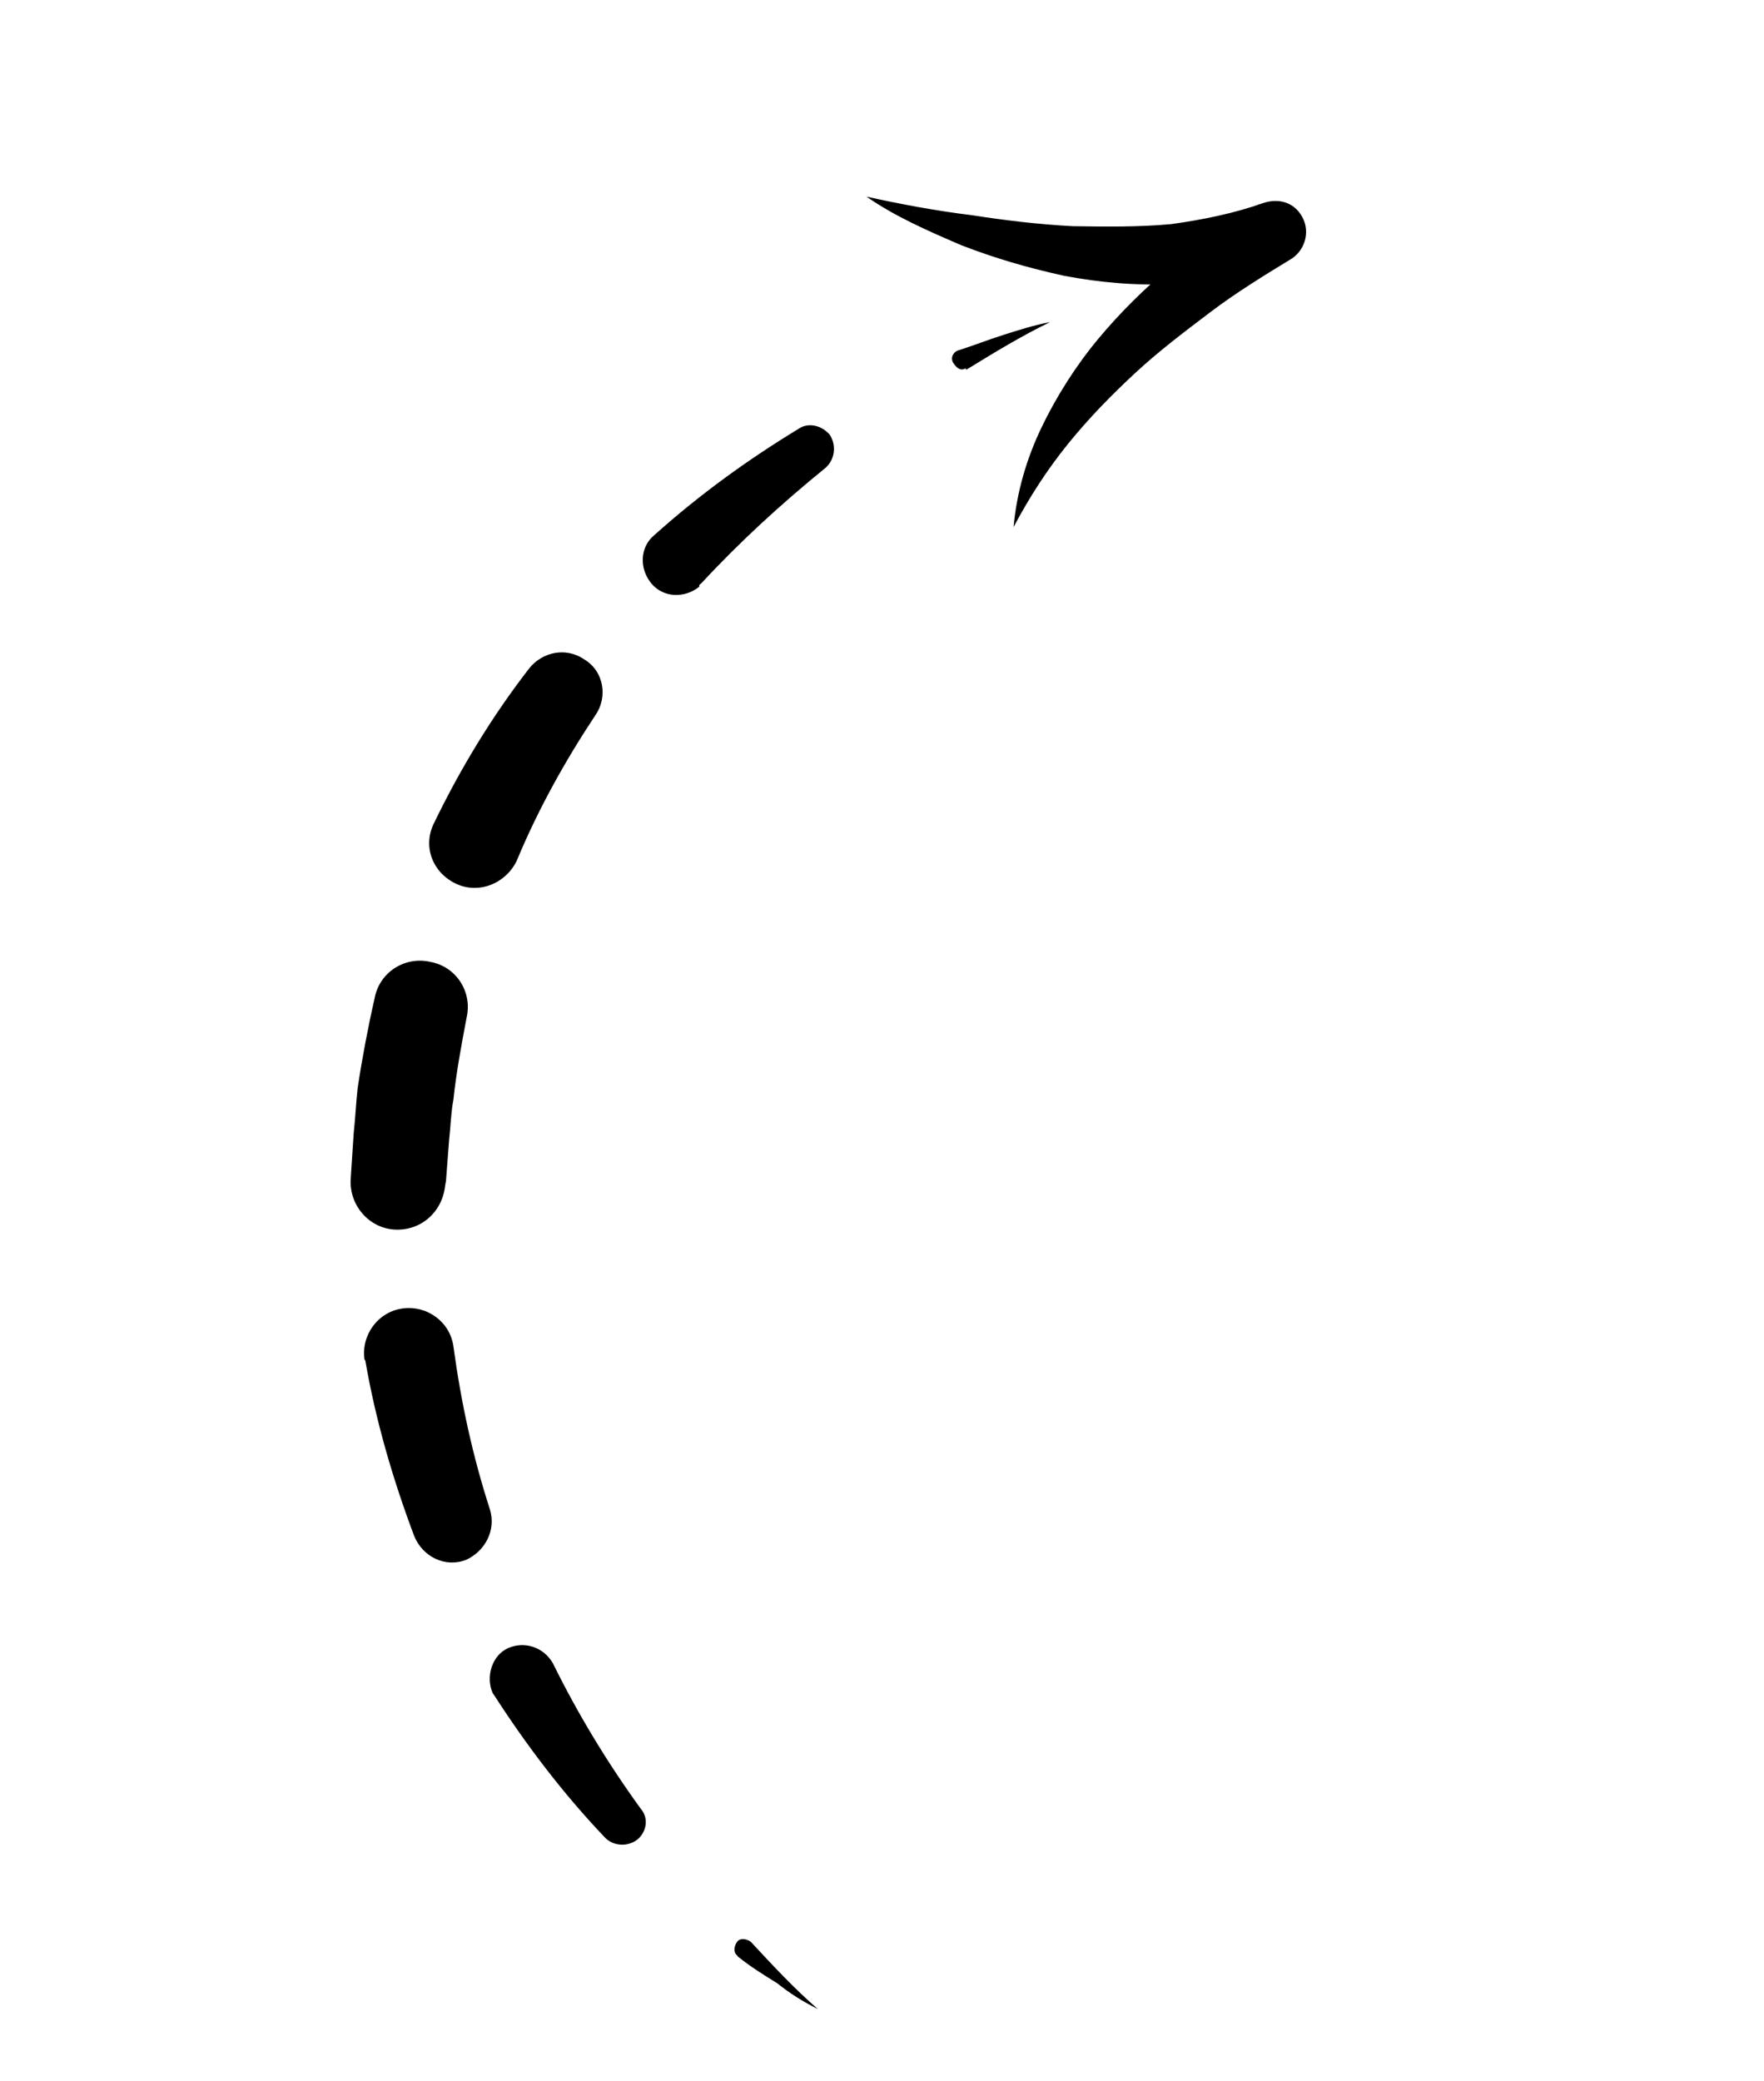 <svg viewBox="0 0 78 92" fill="none" xmlns="http://www.w3.org/2000/svg">
<path d="M36.165 88.829C35.126 87.93 34.164 86.894 33.202 85.858C33.026 85.724 32.734 85.669 32.6 85.845C32.466 86.022 32.411 86.313 32.587 86.447L32.626 86.505C33.194 86.963 33.781 87.325 34.367 87.687C34.935 88.145 35.521 88.507 36.165 88.829Z" fill="black"/>
<path d="M28.324 79.96C26.847 77.921 25.542 75.764 24.451 73.546C24.035 72.813 23.178 72.552 22.464 72.871C21.749 73.19 21.468 74.144 21.786 74.858C21.826 74.916 21.826 74.916 21.865 74.974C23.306 77.207 24.92 79.322 26.727 81.221C27.1 81.643 27.799 81.674 28.222 81.3C28.587 80.966 28.698 80.382 28.324 79.96Z" fill="black"/>
<path d="M21.661 66.731C20.898 64.373 20.388 62.012 20.05 59.533C19.903 58.448 18.886 57.703 17.8 57.852C16.715 58.001 15.968 59.019 16.116 60.104L16.155 60.161C16.611 62.814 17.377 65.424 18.316 67.916C18.694 68.842 19.709 69.335 20.637 68.955C21.467 68.557 21.943 67.639 21.661 66.731Z" fill="black"/>
<path d="M19.72 52.222L19.856 50.435C19.927 49.794 19.94 49.193 20.05 48.609C20.173 47.424 20.412 46.16 20.632 44.993C20.892 43.884 20.201 42.748 19.033 42.529C17.924 42.271 16.786 42.964 16.566 44.13C16.269 45.434 16.012 46.795 15.813 48.117C15.742 48.758 15.711 49.457 15.64 50.098L15.506 52.137C15.441 53.282 16.306 54.3 17.452 54.364C18.598 54.428 19.56 53.601 19.683 52.416L19.72 52.222Z" fill="black"/>
<path d="M22.848 38.06C23.775 35.818 24.994 33.63 26.331 31.615C26.885 30.813 26.698 29.671 25.839 29.157C25.037 28.604 23.991 28.811 23.397 29.555C21.731 31.709 20.339 34.016 19.18 36.416C18.687 37.431 19.126 38.57 20.141 39.062C21.155 39.555 22.354 39.075 22.848 38.06C22.79 38.099 22.848 38.06 22.848 38.06Z" fill="black"/>
<path d="M31.005 25.797C32.713 23.953 34.539 22.282 36.502 20.686C36.925 20.313 36.996 19.672 36.68 19.21C36.307 18.787 35.723 18.678 35.319 18.954C33.043 20.34 30.943 21.859 28.944 23.649C28.289 24.18 28.261 25.131 28.792 25.785C29.323 26.438 30.274 26.465 30.929 25.934C30.889 25.876 30.947 25.836 31.005 25.797Z" fill="black"/>
<path d="M42.765 16.324C43.961 15.591 45.156 14.859 46.431 14.242C45.753 14.367 45.056 14.589 44.36 14.81C43.663 15.032 43.064 15.272 42.368 15.494C42.155 15.555 42.003 15.828 42.16 16.059C42.318 16.29 42.494 16.424 42.726 16.266C42.668 16.305 42.707 16.363 42.765 16.324Z" fill="black"/>
<path d="M38.314 8.694C39.605 9.59 41.048 10.213 42.491 10.836C43.992 11.419 45.472 11.848 47.068 12.197C48.624 12.489 50.256 12.644 51.886 12.547C53.515 12.45 55.181 12.158 56.806 11.556L55.672 9.028C54.263 9.822 53.031 10.748 51.838 11.733C50.645 12.717 49.531 13.817 48.553 14.993C47.576 16.169 46.717 17.518 46.052 18.903C45.388 20.289 44.957 21.768 44.818 23.303C45.522 21.975 46.305 20.763 47.225 19.626C48.145 18.49 49.143 17.469 50.181 16.506C51.219 15.543 52.336 14.695 53.51 13.808C54.627 12.96 55.88 12.188 57.018 11.496C57.694 11.119 57.956 10.262 57.58 9.588C57.244 8.971 56.581 8.746 55.885 8.968C54.589 9.43 53.175 9.718 51.78 9.91C50.344 10.043 48.888 10.022 47.432 10.001C45.937 9.922 44.459 9.745 42.943 9.511C41.368 9.317 39.812 9.025 38.314 8.694Z" fill="black"/>
</svg>
